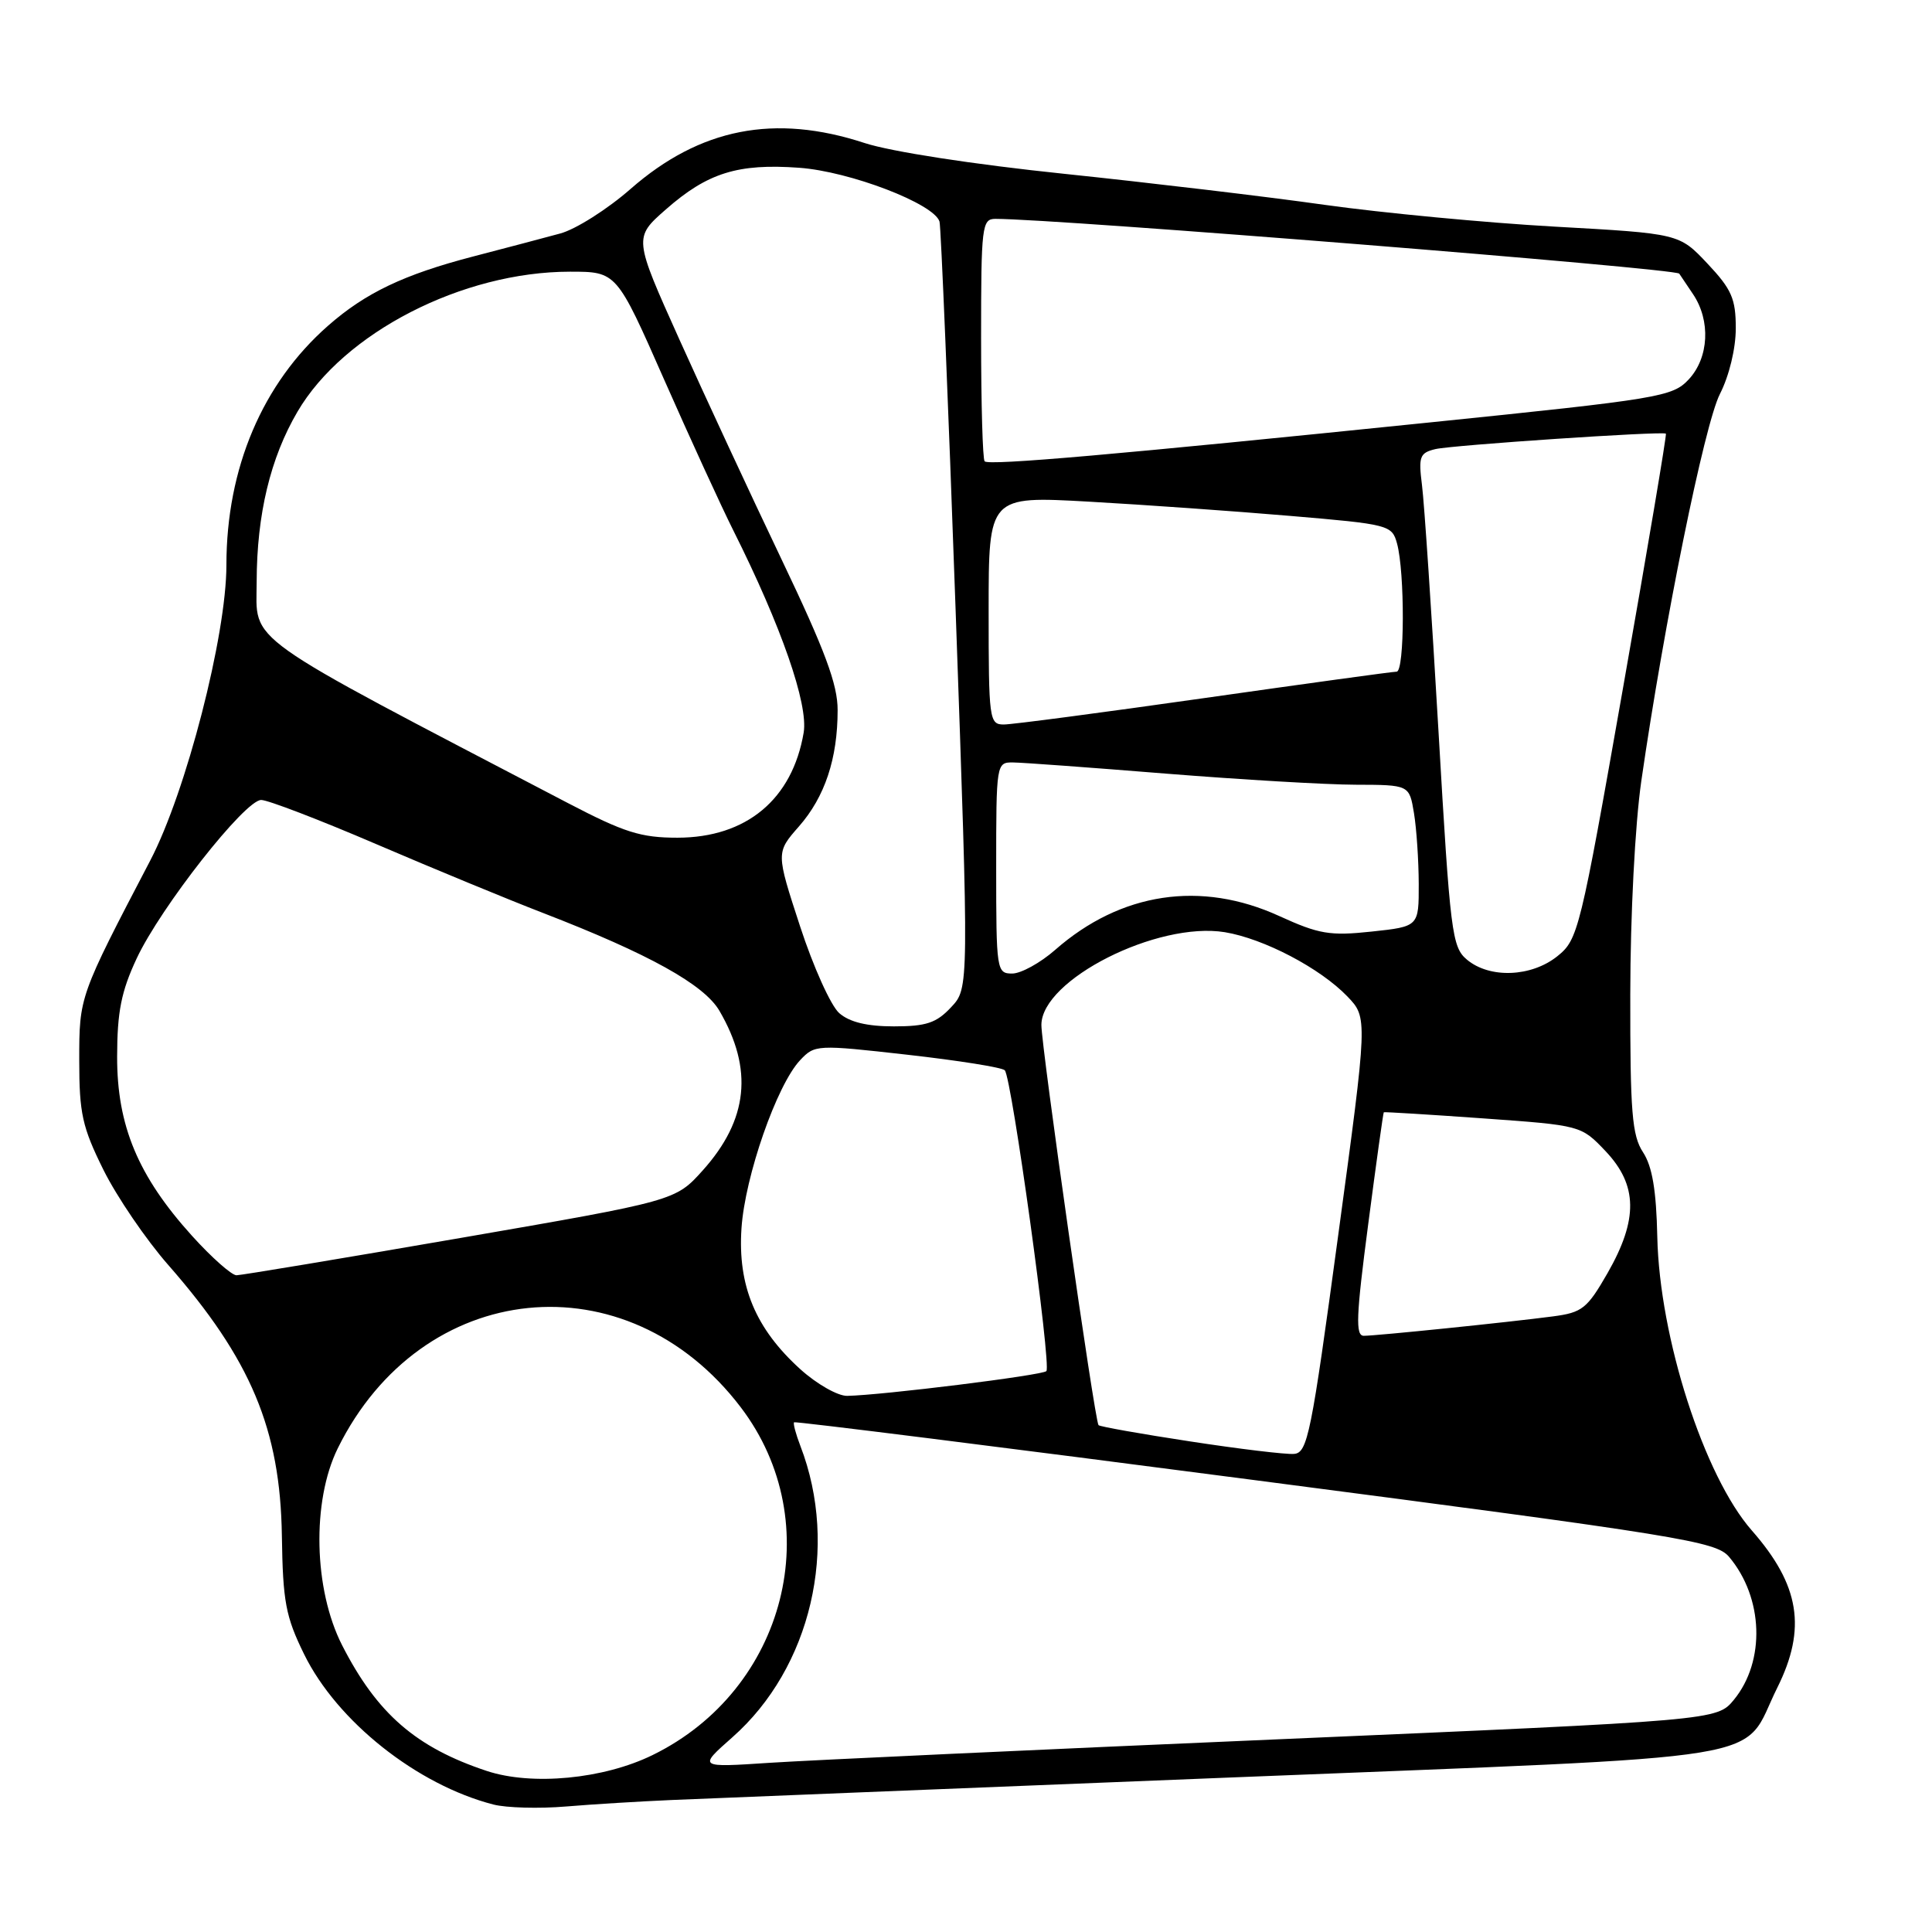 <?xml version="1.0" encoding="UTF-8" standalone="no"?>
<!DOCTYPE svg PUBLIC "-//W3C//DTD SVG 1.1//EN" "http://www.w3.org/Graphics/SVG/1.1/DTD/svg11.dtd" >
<svg xmlns="http://www.w3.org/2000/svg" xmlns:xlink="http://www.w3.org/1999/xlink" version="1.1" viewBox="0 0 256 256">
 <g >
 <path fill="currentColor"
d=" M 89.00 238.51 C 93.12 238.34 126.20 237.00 162.49 235.55 C 237.37 232.54 230.50 233.66 235.50 223.63 C 239.41 215.78 238.48 210.03 232.12 202.79 C 225.80 195.59 219.89 177.23 219.60 163.89 C 219.47 157.71 218.93 154.55 217.71 152.68 C 216.25 150.46 216.00 147.36 216.02 131.79 C 216.03 121.22 216.65 109.28 217.48 103.50 C 220.52 82.46 225.85 56.21 227.90 52.20 C 229.13 49.79 230.00 46.18 230.00 43.50 C 230.00 39.59 229.46 38.34 226.25 34.93 C 222.50 30.95 222.50 30.95 206.00 30.03 C 196.93 29.52 183.20 28.22 175.50 27.14 C 167.80 26.05 152.28 24.21 141.00 23.03 C 128.97 21.78 118.04 20.09 114.56 18.95 C 102.64 15.04 92.76 16.98 83.56 25.03 C 80.48 27.73 76.28 30.39 74.23 30.94 C 72.18 31.50 66.98 32.87 62.68 33.99 C 53.51 36.38 48.42 38.81 43.47 43.16 C 34.77 50.80 30.00 62.04 30.00 74.88 C 30.00 84.21 24.66 104.92 19.92 114.00 C 10.48 132.07 10.50 132.02 10.50 140.52 C 10.50 147.54 10.90 149.35 13.71 155.02 C 15.48 158.58 19.34 164.25 22.29 167.61 C 33.24 180.10 37.14 189.38 37.35 203.50 C 37.48 212.25 37.85 214.21 40.30 219.20 C 44.67 228.10 55.26 236.50 65.38 239.11 C 67.10 239.55 71.42 239.67 75.00 239.37 C 78.58 239.07 84.88 238.69 89.00 238.51 Z  M 64.50 234.66 C 55.12 231.55 49.96 227.07 45.33 218.00 C 41.56 210.60 41.30 198.94 44.75 191.92 C 55.85 169.41 83.08 166.64 98.16 186.48 C 109.79 201.78 104.18 223.90 86.46 232.56 C 79.97 235.74 70.48 236.64 64.50 234.66 Z  M 97.03 230.21 C 107.47 221.00 111.21 204.98 106.06 191.61 C 105.45 190.02 105.07 188.61 105.22 188.46 C 105.37 188.32 132.89 191.77 166.37 196.14 C 222.85 203.50 227.38 204.24 229.11 206.29 C 233.67 211.70 233.95 220.11 229.75 225.23 C 227.50 227.96 227.50 227.96 169.50 230.46 C 137.60 231.83 107.22 233.24 102.00 233.58 C 92.50 234.21 92.50 234.21 97.03 230.21 Z  M 157.67 190.99 C 151.17 190.00 145.72 189.03 145.56 188.84 C 145.05 188.25 137.97 138.62 137.99 135.80 C 138.02 129.81 153.35 122.07 162.29 123.52 C 167.46 124.37 174.94 128.29 178.54 132.04 C 181.23 134.85 181.23 134.85 177.32 163.67 C 173.74 190.13 173.26 192.51 171.46 192.65 C 170.38 192.74 164.18 191.99 157.67 190.99 Z  M 106.06 181.44 C 100.11 176.06 97.74 170.38 98.25 162.76 C 98.71 155.86 102.93 143.76 106.02 140.48 C 107.96 138.42 108.20 138.40 120.25 139.76 C 126.99 140.52 132.79 141.44 133.14 141.82 C 134.06 142.80 139.34 180.99 138.65 181.68 C 138.09 182.24 116.91 184.87 112.25 184.96 C 111.02 184.98 108.23 183.40 106.06 181.44 Z  M 181.29 162.25 C 182.35 154.14 183.28 147.45 183.36 147.38 C 183.44 147.32 189.35 147.68 196.50 148.19 C 209.50 149.12 209.50 149.12 212.75 152.54 C 217.01 157.04 217.08 161.58 213.01 168.69 C 210.30 173.41 209.65 173.92 205.77 174.43 C 199.85 175.21 182.37 177.00 180.71 177.00 C 179.59 177.00 179.69 174.43 181.29 162.25 Z  M 25.44 163.75 C 18.29 155.84 15.50 149.15 15.52 140.00 C 15.53 134.06 16.07 131.36 18.11 127.00 C 21.29 120.21 32.45 106.00 34.61 106.00 C 35.49 106.00 42.35 108.63 49.85 111.85 C 57.36 115.07 67.33 119.19 72.00 120.99 C 85.99 126.40 93.30 130.46 95.33 133.94 C 99.84 141.68 99.14 148.36 93.13 155.07 C 89.50 159.11 89.50 159.11 61.00 164.04 C 45.32 166.75 31.98 168.97 31.34 168.98 C 30.71 168.99 28.05 166.64 25.44 163.75 Z  M 111.21 134.25 C 110.10 133.29 107.76 128.10 106.01 122.73 C 102.82 112.97 102.82 112.97 105.86 109.51 C 109.30 105.59 110.99 100.52 110.99 94.10 C 111.00 90.69 109.33 86.21 103.55 74.10 C 99.45 65.52 93.37 52.42 90.03 45.00 C 83.96 31.50 83.96 31.50 88.23 27.75 C 93.75 22.90 97.77 21.64 105.89 22.23 C 112.60 22.71 123.77 26.99 124.49 29.36 C 124.68 29.99 125.64 53.10 126.62 80.72 C 128.40 130.95 128.40 130.95 126.02 133.47 C 124.08 135.55 122.72 136.00 118.44 136.00 C 114.90 136.00 112.57 135.44 111.21 134.25 Z  M 132.00 115.00 C 132.00 101.14 132.02 101.00 134.25 101.03 C 135.49 101.04 144.60 101.71 154.50 102.51 C 164.40 103.30 175.70 103.97 179.62 103.98 C 186.74 104.00 186.74 104.00 187.36 107.75 C 187.70 109.81 187.98 114.04 187.99 117.13 C 188.00 122.77 188.00 122.77 181.74 123.44 C 176.22 124.03 174.77 123.78 169.53 121.39 C 159.14 116.63 148.51 118.23 139.82 125.86 C 137.85 127.59 135.28 129.00 134.12 129.00 C 132.06 129.00 132.00 128.59 132.00 115.00 Z  M 194.38 127.16 C 192.39 125.50 192.16 123.64 190.61 96.94 C 189.70 81.30 188.72 66.60 188.42 64.28 C 187.94 60.50 188.12 60.01 190.19 59.51 C 192.43 58.98 220.26 57.11 220.74 57.46 C 220.87 57.56 218.32 72.67 215.08 91.04 C 209.37 123.46 209.11 124.50 206.35 126.71 C 202.90 129.47 197.39 129.68 194.38 127.16 Z  M 75.27 106.42 C 31.45 83.53 34.00 85.34 34.01 77.06 C 34.03 68.17 35.82 60.68 39.42 54.55 C 45.55 44.08 61.28 36.00 75.53 36.00 C 81.70 36.00 81.70 36.00 87.98 50.25 C 91.44 58.09 95.58 67.12 97.19 70.33 C 103.54 83.01 107.12 93.31 106.49 97.08 C 104.99 105.92 98.90 110.99 89.77 111.00 C 84.91 111.00 82.73 110.31 75.27 106.42 Z  M 131.00 80.87 C 131.00 65.73 131.00 65.73 144.25 66.47 C 151.54 66.88 163.56 67.73 170.96 68.36 C 184.05 69.47 184.44 69.57 185.11 72.00 C 186.16 75.82 186.13 89.00 185.06 89.00 C 184.54 89.00 173.07 90.58 159.57 92.50 C 146.07 94.42 134.12 96.00 133.01 96.00 C 131.08 96.00 131.00 95.36 131.00 80.87 Z  M 130.47 61.13 C 130.21 60.88 130.00 53.54 130.00 44.83 C 130.00 29.94 130.11 29.00 131.90 29.00 C 140.03 29.00 222.07 35.57 222.51 36.26 C 222.59 36.39 223.41 37.61 224.33 38.97 C 226.70 42.48 226.45 47.41 223.75 50.29 C 221.61 52.57 219.91 52.86 189.50 55.97 C 147.85 60.24 131.05 61.71 130.47 61.13 Z "/>
</g>
</svg>